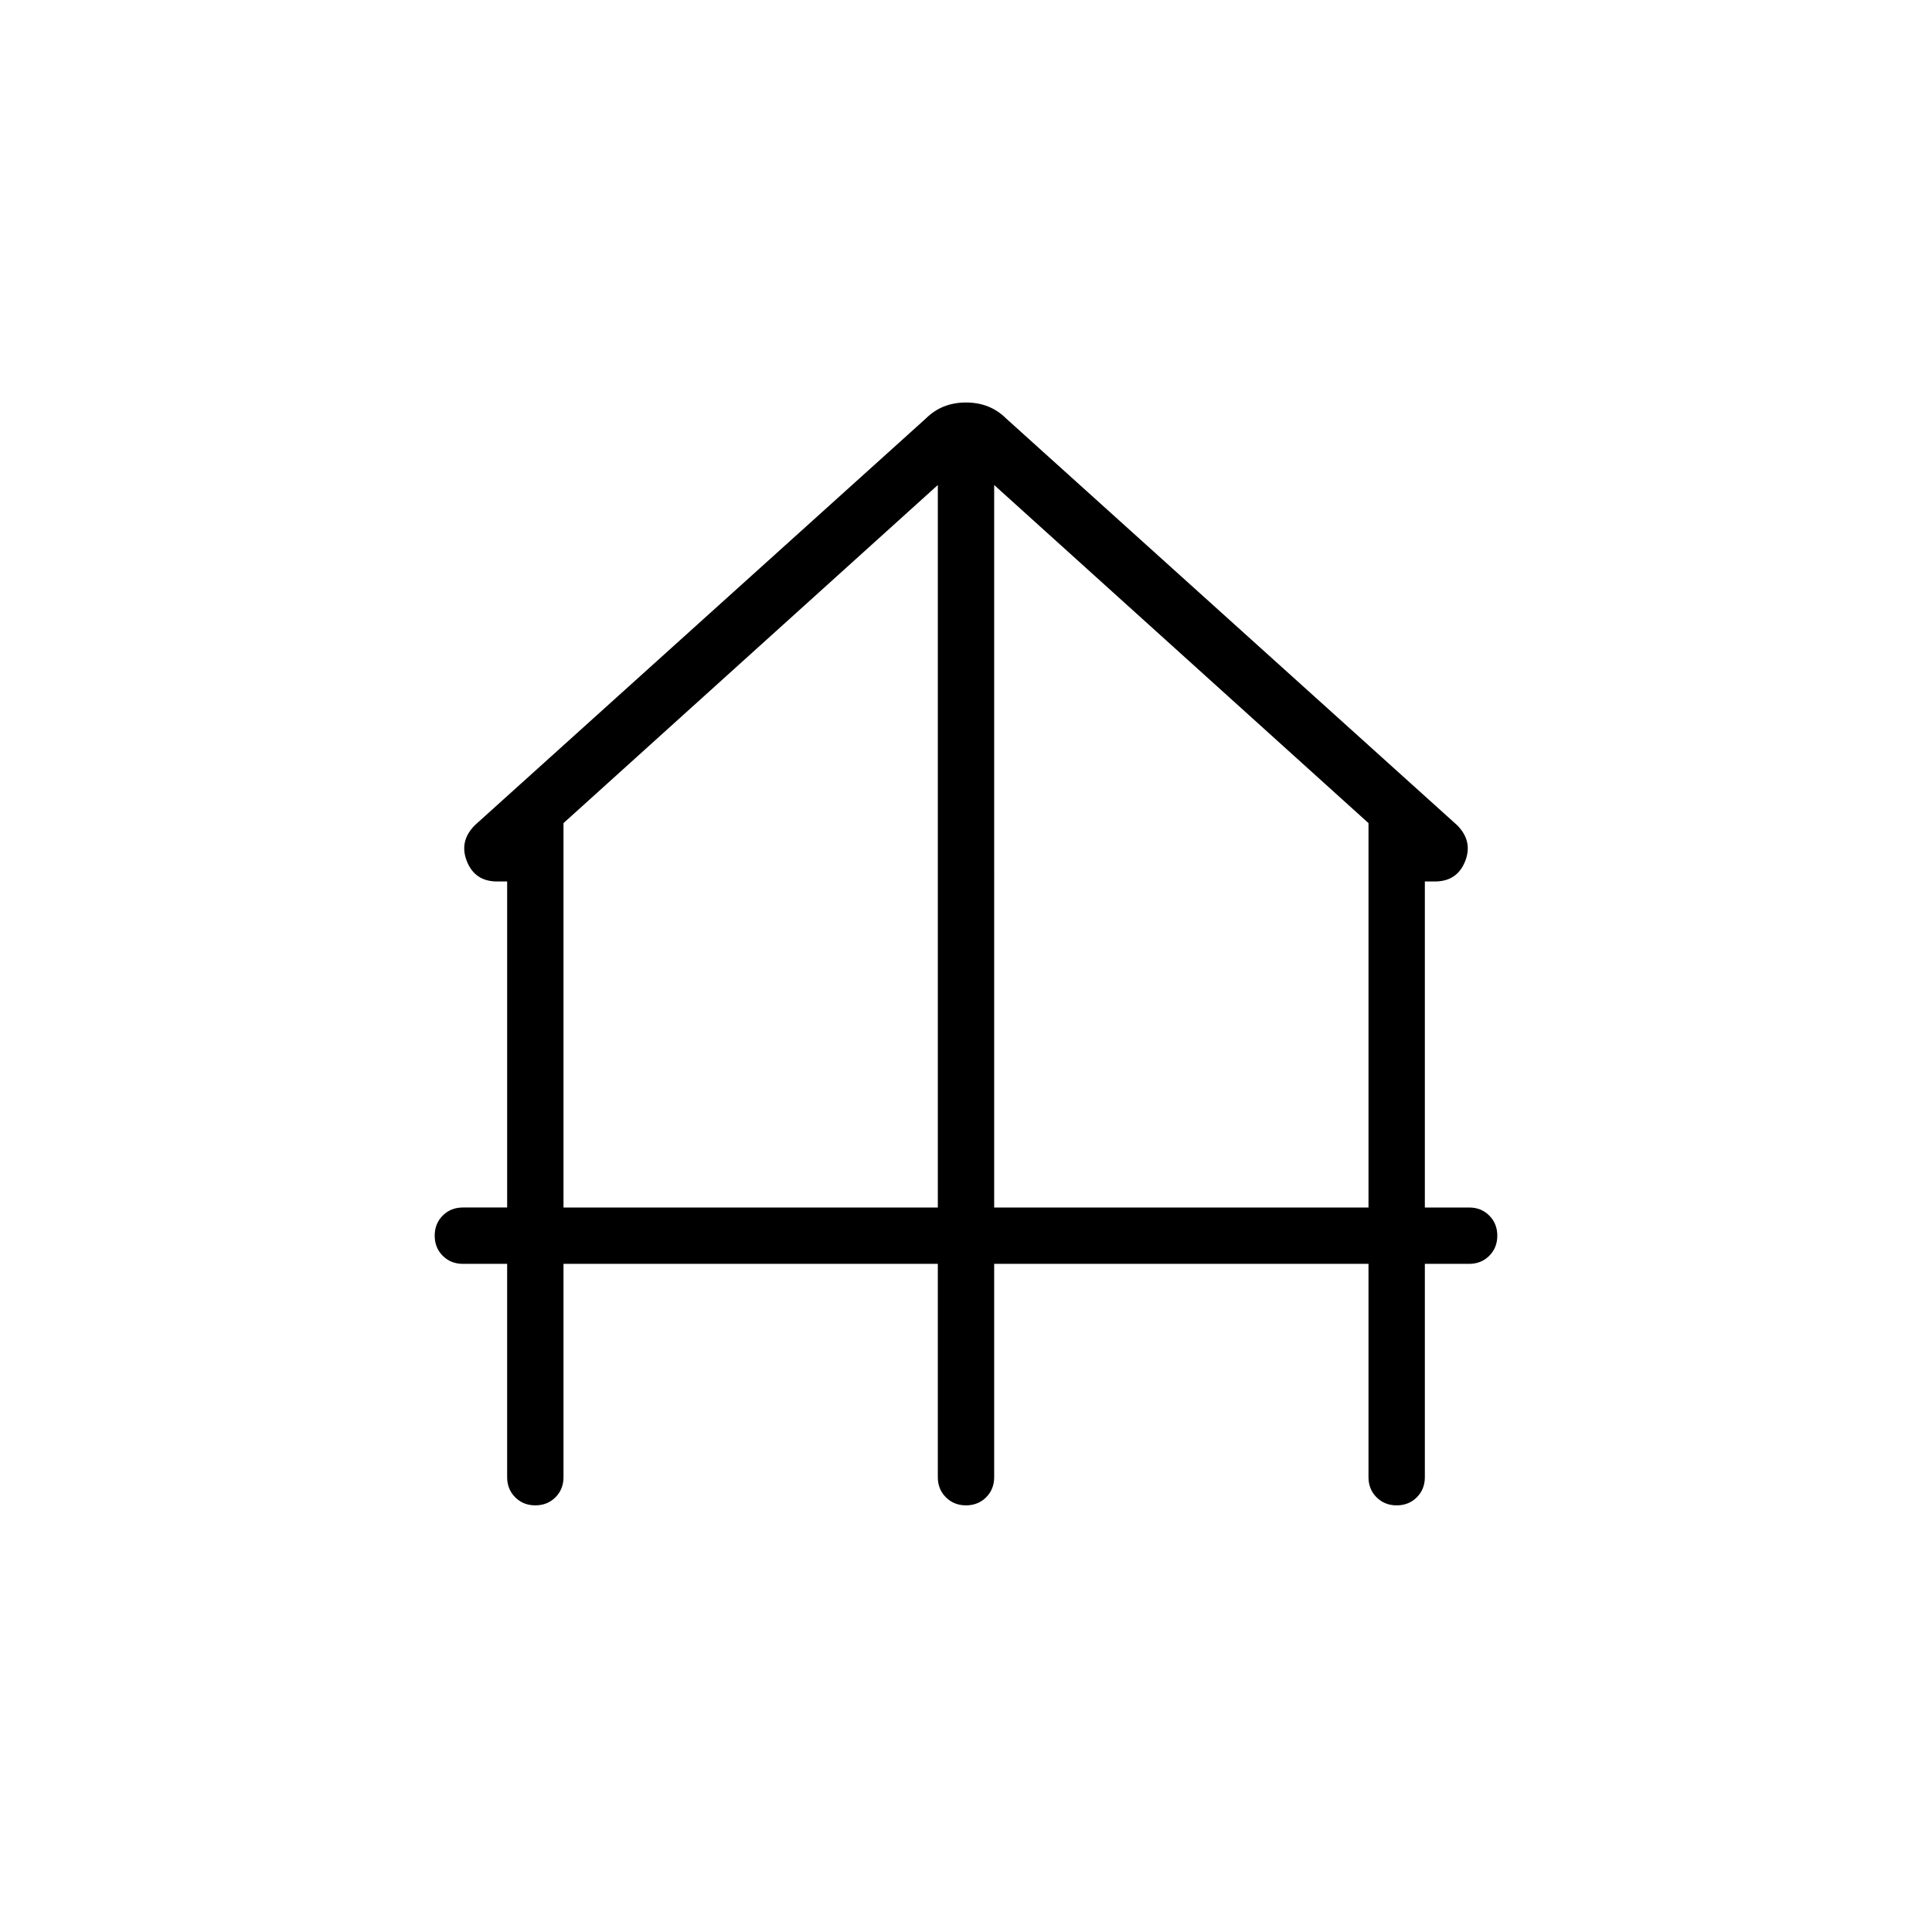 <svg xmlns="http://www.w3.org/2000/svg" height="24" width="24"><path d="M6.65 18.7q-.15 0-.25-.1t-.1-.25V15.7h-.55q-.15 0-.25-.1t-.1-.25q0-.15.1-.25t.25-.1h.55v-4.05h-.125q-.275 0-.375-.25-.1-.25.1-.45l5.6-5.05q.2-.2.5-.2t.5.2l5.6 5.05q.2.2.1.45t-.375.25H17.7V15h.55q.15 0 .25.1t.1.25q0 .15-.1.25t-.25.1h-.55v2.65q0 .15-.1.25t-.25.1q-.15 0-.25-.1t-.1-.25V15.7h-4.65v2.65q0 .15-.1.25t-.25.1q-.15 0-.25-.1t-.1-.25V15.7H7v2.65q0 .15-.1.25t-.25.1ZM7 15h4.65V6.025L7 10.225Zm5.35 0H17v-4.775l-4.65-4.2Z"/></svg>